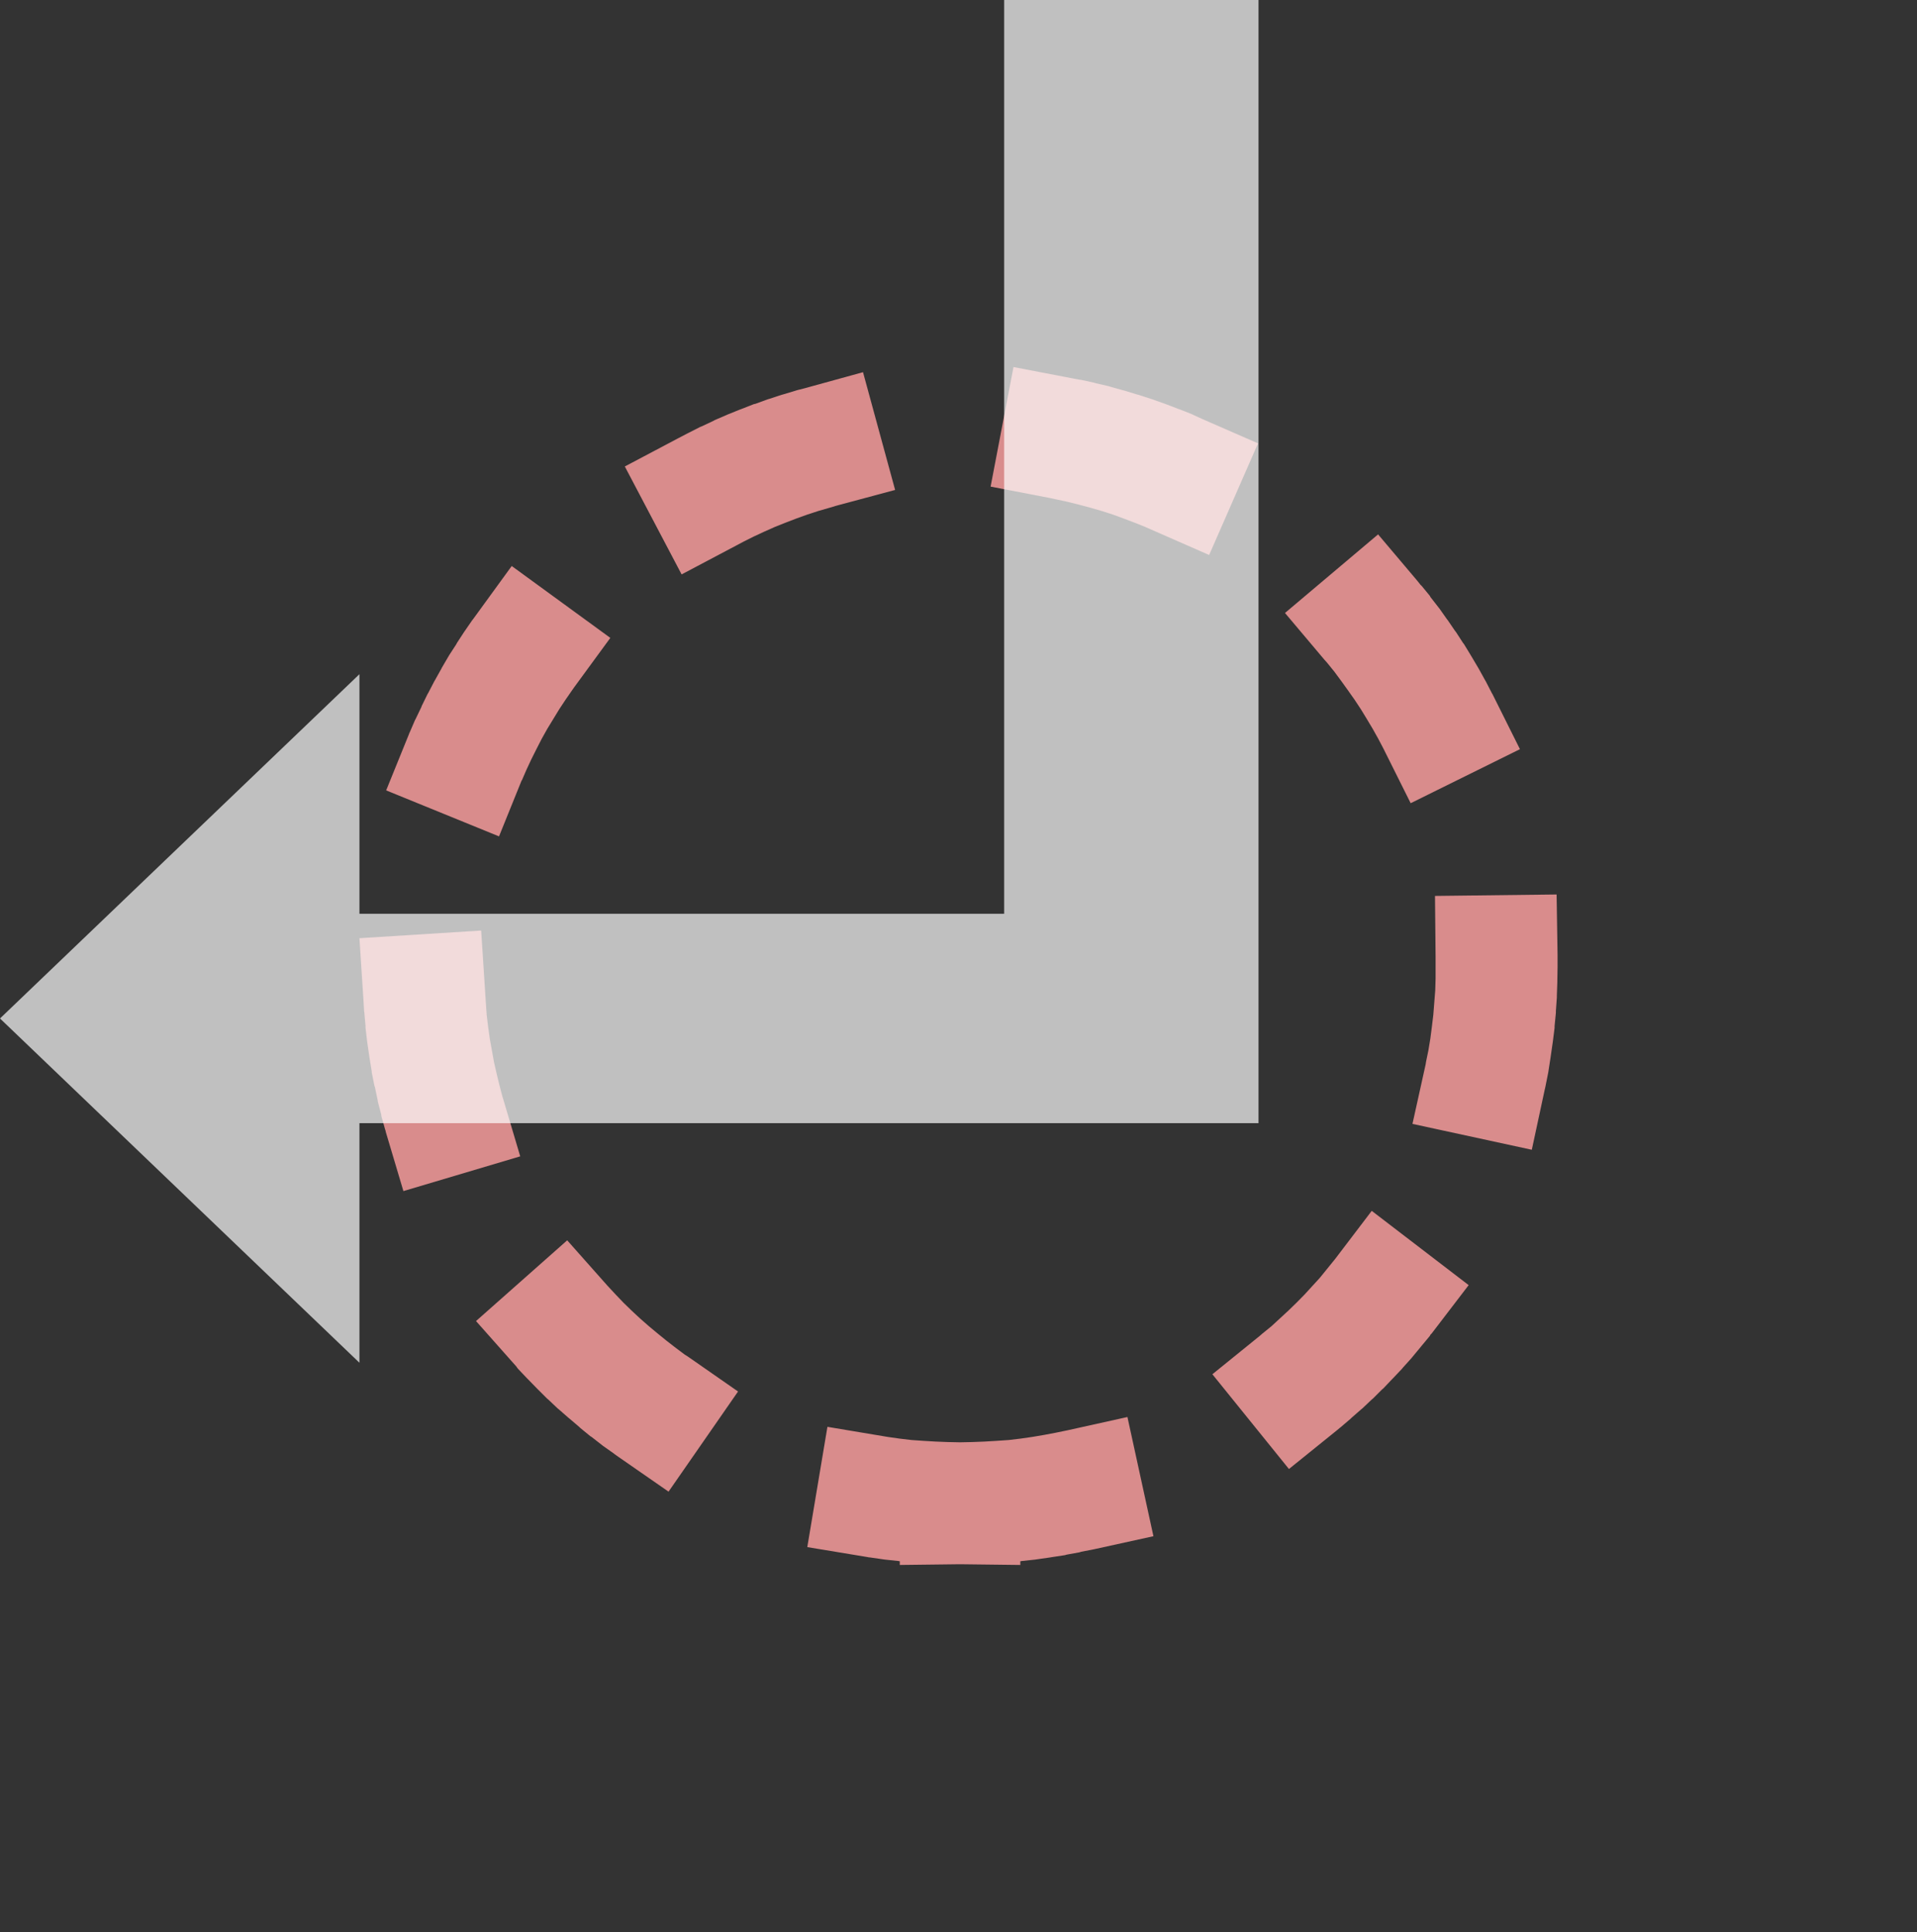 <svg xmlns="http://www.w3.org/2000/svg" width="16" height="16.128">
    <rect width="100%" height="100%" fill="#333333" stroke="none"/>
    <path fill="none" d="M0 .128v16h16v-16z" color="#000"/>
    <path fill="#d98c8c" fill-rule="evenodd" d="m3 7.832 1.016-.064.033.508.006.094.007.101.012.1.014.1.035.195.022.096.023.095.025.096.004.012.145.488-.975.29-.146-.49-.004-.017a.509.509 0 0 1-.004-.012l-.03-.107a.509.509 0 0 1-.001-.012l-.028-.107a.509.509 0 0 1-.002-.014l-.023-.11a.509.509 0 0 1-.004-.01l-.022-.11a.509.509 0 0 1-.001-.014l-.018-.11a.509.509 0 0 1-.002-.013l-.016-.111a.509.509 0 0 1-.002-.014l-.013-.111a.509.509 0 0 1 0-.014l-.01-.113a.509.509 0 0 1-.002-.014l-.006-.1zm.223-1.234.191-.471v-.002a.509.509 0 0 1 .006-.012l.043-.1a.509.509 0 0 1 .006-.011l.047-.098a.509.509 0 0 1 .004-.011l.048-.098a.509.509 0 0 1 .006-.01l.051-.098a.509.509 0 0 1 .006-.01l.053-.095a.509.509 0 0 1 .005-.01l.055-.094a.509.509 0 0 1 .006-.01l.059-.091a.509.509 0 0 1 .005-.01l.06-.092a.509.509 0 0 1 .007-.01l.06-.087a.509.509 0 0 1 .008-.01l.024-.033.298-.41.823.6-.3.41-.019.027-.054.078-.053.08-.05.082-.05.082-.047.084-.044.086-.043.086-.041.088-.038.088v-.004l-.19.47zm.75 4.43.761-.674.338.381.002.002.065.07.066.069.068.066.07.065.073.064.072.06.075.061.076.059.076.057.027.017.418.291-.58.836-.418-.29-.031-.022a.509.509 0 0 1-.01-.008l-.088-.062a.509.509 0 0 1-.01-.008l-.086-.067a.509.509 0 0 1-.01-.006l-.083-.068a.509.509 0 0 1-.008-.008l-.082-.07a.509.509 0 0 1-.01-.008l-.08-.07a.509.509 0 0 1-.01-.008l-.078-.074a.509.509 0 0 1-.01-.008l-.076-.076a.509.509 0 0 1-.008-.008l-.076-.078a.509.509 0 0 1-.008-.008l-.074-.078a.509.509 0 0 1-.008-.01l-.005-.008zm1.242-7.134.45-.238.071-.037a.509.509 0 0 1 .012-.006l.096-.049a.509.509 0 0 1 .011-.004l.1-.047a.509.509 0 0 1 .01-.006l.1-.043a.509.509 0 0 1 .011-.005l.102-.041a.509.509 0 0 1 .011-.004l.102-.04a.509.509 0 0 1 .014-.003l.101-.037a.509.509 0 0 1 .014-.004l.103-.034a.509.509 0 0 1 .012-.003l.106-.032a.509.509 0 0 1 .013-.004l.059-.015.49-.135.268.983-.492.132-.053.016-.094.027-.092.03-.092.033-.091.035-.088.035-.09.04-.086.04-.086.043-.066.035-.452.239zm1.523 9.021.168-1.004.502.084.098.014.101.012.1.007.102.006.101.004.096.002h.014l.095-.002.102-.004.101-.006.102-.007.1-.012.097-.014.1-.017.095-.018.102-.021.496-.11.217.995-.496.109-.108.021a.509.509 0 0 1-.011.004l-.11.02a.509.509 0 0 1-.013.004l-.112.017a.509.509 0 0 1-.011.002l-.112.016a.509.509 0 0 1-.013.002l-.112.012a.509.509 0 0 1-.013.002v.031l-.497-.006h-.013l-.496.006v-.031a.509.509 0 0 1-.012-.002l-.113-.012a.509.509 0 0 1-.014-.002l-.111-.016A.509.509 0 0 1 7.248 13l-.008-.002zm1.53-8.853.191-.998.5.096.053.01a.509.509 0 0 1 .011.001l.11.024a.509.509 0 0 1 .012.004l.109.025a.509.509 0 0 1 .012.004l.107.03a.509.509 0 0 1 .012.003l.105.032a.509.509 0 0 1 .012.003l.105.034a.509.509 0 0 1 .012.004l.104.037a.509.509 0 0 1 .011.004l.102.039a.509.509 0 0 1 .012.004l.101.04a.509.509 0 0 1 .012.006l.074.034.465.203-.408.932-.465-.204-.068-.03-.09-.036-.092-.035-.09-.033-.094-.03-.093-.027-.094-.025-.096-.024-.098-.021-.046-.01zm1.851 7.41.395-.32.023-.02.074-.06.141-.13.068-.066.067-.068.129-.141.12-.148.005-.006.308-.405.809.62-.309.404-.01.01a.509.509 0 0 1-.005.01l-.069.083a.509.509 0 0 1-.008.01l-.068.082a.509.509 0 0 1-.008.01l-.072.08a.509.509 0 0 1-.008.01l-.074.078a.509.509 0 0 1-.008.008l-.074.078a.509.509 0 0 1-.01.008l-.076.076a.509.509 0 0 1-.01.008l-.078.074a.509.509 0 0 1-.01.008l-.08.07a.509.509 0 0 1-.008.008l-.082.07a.509.509 0 0 1-.01.008l-.029.024-.394.318zm.606-6.355.777-.656.328.388.027.034a.509.509 0 0 1 .008.007l.069.084a.509.509 0 0 1 .005.01l.067.086a.509.509 0 0 1 .008.01l.062.088a.509.509 0 0 1 .008.01l.06.088a.509.509 0 0 1 .008.01l.059.091a.509.509 0 0 1 .008.01l.056.092a.509.509 0 0 1 .006.01l.055.093a.509.509 0 0 1 .006.01l.053.096a.509.509 0 0 1 .006.01l.05.097a.509.509 0 0 1 .006.01l.002.004.227.455-.912.451-.227-.455-.043-.082-.047-.084-.049-.082-.05-.082-.053-.08-.055-.078-.056-.078-.057-.077-.06-.074-.024-.027zm1.064 4.265.11-.497.003-.02.02-.097.016-.097.013-.1.012-.1.016-.203.003-.101v-.178l-.005-.51 1.015-.012.008.508v.082a.509.509 0 0 1 0 .014l-.002.115a.509.509 0 0 1 0 .012l-.004.115a.509.509 0 0 1 0 .014l-.008.113a.509.509 0 0 1 0 .014l-.011.113a.509.509 0 0 1 0 .014l-.014.111a.509.509 0 0 1-.002.014l-.016.111a.509.509 0 0 1-.002.014l-.017.11a.509.509 0 0 1-.002.013l-.022.11a.509.509 0 0 1-.002.01l-.006.026-.107.498z" color="#000" style="-inkscape-stroke:none"/>
    <path fill="#fdfdfd" fill-opacity=".7" fill-rule="evenodd" d="M10.504 0H8.381v7.628H3v-2L0 8.502l3 2.874v-2h7.504z"/>
</svg>
